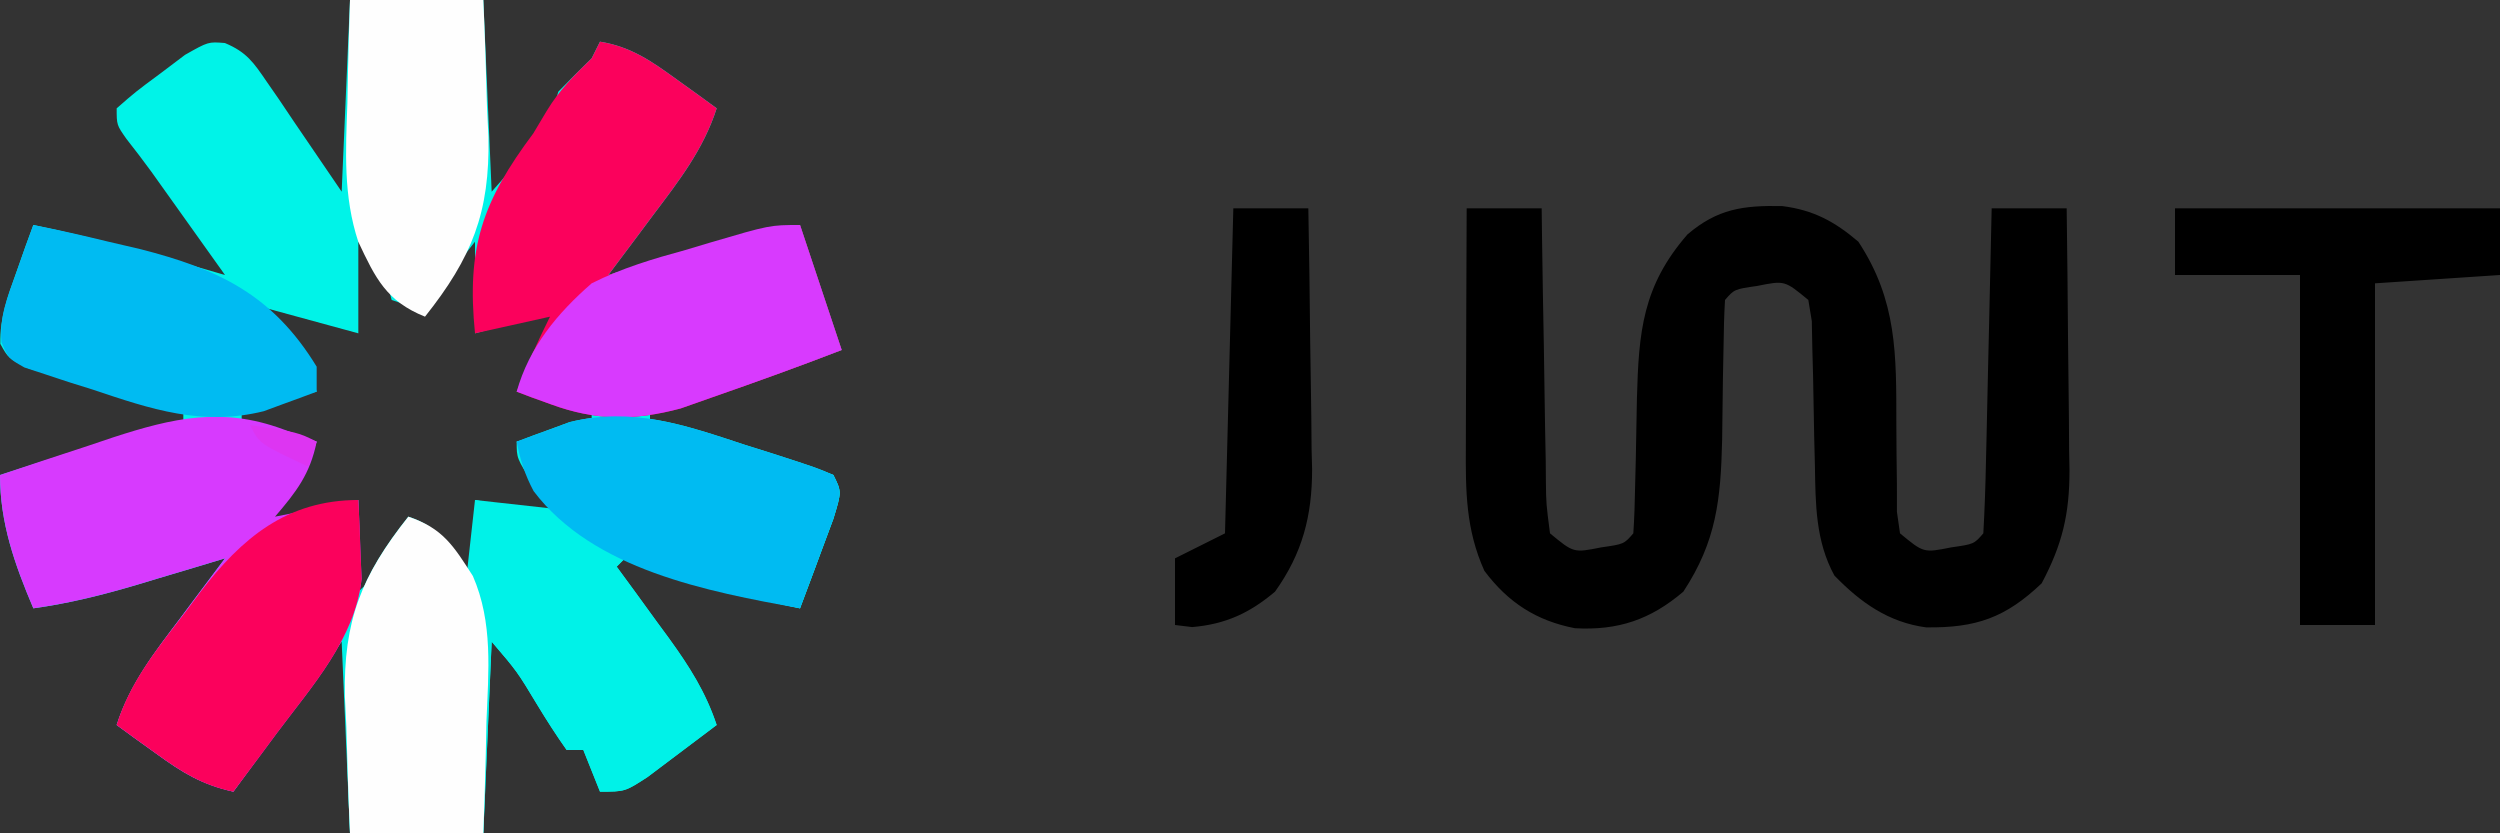 <?xml version="1.0" encoding="UTF-8"?>
<svg version="1.1" xmlns="http://www.w3.org/2000/svg" width="300" height="100">
<rect width="100%" height="100%" fill="#333333" stroke="none"/>
<path d="M0 0 C5.28 0 10.56 0 16 0 C16.495 11.385 16.495 11.385 17 23 C23.723 15.387 23.723 15.387 25 11 C26.313 9.646 27.646 8.312 29 7 C29.33 6.34 29.66 5.68 30 5 C33.761 5.624 36.19 7.348 39.25 9.562 C40.588 10.523 40.588 10.523 41.953 11.504 C42.629 11.998 43.304 12.491 44 13 C42.4 17.963 39.475 21.702 36.375 25.812 C35.859 26.505 35.344 27.198 34.812 27.912 C33.547 29.612 32.274 31.306 31 33 C32.158 32.651 33.315 32.301 34.508 31.941 C36.047 31.482 37.586 31.022 39.125 30.562 C39.886 30.332 40.646 30.102 41.43 29.865 C42.177 29.643 42.925 29.421 43.695 29.191 C44.376 28.987 45.057 28.783 45.758 28.573 C48.468 27.88 51.241 27.46 54 27 C55.65 31.95 57.3 36.9 59 42 C54.26 43.823 49.494 45.546 44.688 47.188 C43.681 47.532 42.674 47.876 41.637 48.23 C39 49 39 49 36 49 C36 49.66 36 50.32 36 51 C37.217 51.248 38.434 51.495 39.688 51.75 C45.872 53.131 52.075 54.743 58 57 C59 59 59 59 58.004 62.258 C57.531 63.55 57.05 64.839 56.562 66.125 C56.32 66.784 56.077 67.442 55.826 68.121 C55.224 69.75 54.613 71.375 54 73 C46.781 71.556 39.949 69.422 33 67 C32.67 67.33 32.34 67.66 32 68 C32.699 68.953 33.397 69.905 34.117 70.887 C35.037 72.153 35.956 73.42 36.875 74.688 C37.335 75.313 37.795 75.939 38.27 76.584 C40.699 79.947 42.676 83.021 44 87 C42.236 88.342 40.463 89.673 38.688 91 C37.701 91.743 36.715 92.485 35.699 93.25 C33 95 33 95 30 95 C29.34 93.35 28.68 91.7 28 90 C27.34 90 26.68 90 26 90 C24.763 88.256 23.609 86.453 22.5 84.625 C20.058 80.571 20.058 80.571 17 77 C16.67 84.59 16.34 92.18 16 100 C10.72 100 5.44 100 0 100 C-0.33 92.41 -0.66 84.82 -1 77 C-5.29 82.94 -9.58 88.88 -14 95 C-18.016 93.996 -19.951 92.825 -23.25 90.438 C-24.142 89.797 -25.034 89.156 -25.953 88.496 C-26.629 88.002 -27.304 87.509 -28 87 C-26.4 82.037 -23.475 78.298 -20.375 74.188 C-19.602 73.148 -19.602 73.148 -18.812 72.088 C-17.547 70.388 -16.274 68.694 -15 67 C-16.158 67.349 -17.315 67.699 -18.508 68.059 C-20.047 68.518 -21.586 68.978 -23.125 69.438 C-23.886 69.668 -24.646 69.898 -25.43 70.135 C-29.604 71.376 -33.674 72.399 -38 73 C-40.238 67.724 -42 62.77 -42 57 C-38.898 55.993 -35.793 54.996 -32.688 54 C-31.806 53.714 -30.925 53.428 -30.018 53.133 C-29.17 52.862 -28.322 52.591 -27.449 52.312 C-26.669 52.061 -25.889 51.81 -25.085 51.551 C-23 51 -23 51 -20 51 C-20 50.34 -20 49.68 -20 49 C-21.238 48.752 -22.475 48.505 -23.75 48.25 C-27.714 47.354 -31.611 46.307 -35.5 45.125 C-36.521 44.818 -37.542 44.511 -38.594 44.195 C-41 43 -41 43 -41.965 41.258 C-42.014 38.123 -41.118 35.694 -40.062 32.75 C-39.682 31.672 -39.302 30.595 -38.91 29.484 C-38.61 28.665 -38.309 27.845 -38 27 C-30.214 28.611 -22.626 30.765 -15 33 C-16.604 30.75 -18.208 28.5 -19.812 26.25 C-20.264 25.616 -20.716 24.982 -21.182 24.328 C-21.623 23.709 -22.065 23.091 -22.52 22.453 C-23.161 21.553 -23.161 21.553 -23.815 20.635 C-24.788 19.292 -25.801 17.977 -26.824 16.672 C-28 15 -28 15 -28 13 C-25.734 11.02 -25.734 11.02 -22.75 8.812 C-21.775 8.076 -20.801 7.34 -19.797 6.582 C-17 5 -17 5 -15.014 5.163 C-12.414 6.244 -11.563 7.5 -9.984 9.816 C-9.507 10.504 -9.03 11.192 -8.538 11.901 C-7.948 12.779 -7.358 13.657 -6.75 14.562 C-4.853 17.347 -2.955 20.131 -1 23 C-0.67 15.41 -0.34 7.82 0 0 Z M1 29 C1 32.63 1 36.26 1 40 C-2.63 39.01 -6.26 38.02 -10 37 C-9.196 38.093 -8.391 39.186 -7.562 40.312 C-5.852 42.636 -4.928 44.215 -4 47 C-6.97 47.66 -9.94 48.32 -13 49 C-13 49.66 -13 50.32 -13 51 C-8.545 51.99 -8.545 51.99 -4 53 C-5.929 56.408 -7.828 59.741 -10 63 C-6.37 62.01 -2.74 61.02 1 60 C1 63.63 1 67.26 1 71 C4.081 68.227 5.688 65.937 7 62 C9.667 64.667 12.333 67.333 15 70 C15 66.7 15 63.4 15 60 C18.3 60.66 21.6 61.32 25 62 C23.35 59.03 21.7 56.06 20 53 C22.97 52.34 25.94 51.68 29 51 C29 50.34 29 49.68 29 49 C24.545 48.01 24.545 48.01 20 47 C21.98 43.7 23.96 40.4 26 37 C20.555 38.485 20.555 38.485 15 40 C15 36.37 15 32.74 15 29 C14.402 29.763 13.804 30.526 13.188 31.312 C11.53 33.348 9.897 35.198 8 37 C7.01 36.67 6.02 36.34 5 36 C4.646 34.672 4.315 33.338 4 32 C3.01 31.01 2.02 30.02 1 29 Z " fill="#00F3E8" transform="translate(42,0)"/>
<path d="M0 0 C2.97 0 5.94 0 9 0 C9.015 1.171 9.029 2.342 9.044 3.548 C9.102 7.883 9.179 12.218 9.262 16.553 C9.296 18.431 9.324 20.309 9.346 22.187 C9.38 24.883 9.432 27.578 9.488 30.273 C9.495 31.116 9.501 31.959 9.508 32.827 C9.539 35.439 9.539 35.439 10 39 C12.838 41.35 12.838 41.35 16.125 40.688 C18.881 40.294 18.881 40.294 20 39 C20.122 37.156 20.18 35.308 20.211 33.461 C20.253 31.754 20.253 31.754 20.297 30.012 C20.348 27.611 20.393 25.21 20.43 22.809 C20.646 14.803 21.102 9.333 26.5 3.125 C30.114 0.053 33.176 -0.365 37.875 -0.27 C41.619 0.205 44.149 1.576 47 4 C51.667 11.08 51.558 17.563 51.562 25.875 C51.571 28.31 51.593 30.745 51.629 33.18 C51.63 34.249 51.63 35.319 51.631 36.421 C51.753 37.272 51.875 38.123 52 39 C54.838 41.35 54.838 41.35 58.125 40.688 C60.881 40.294 60.881 40.294 62 39 C62.16 36.117 62.26 33.256 62.316 30.371 C62.337 29.507 62.358 28.643 62.379 27.752 C62.445 24.981 62.504 22.209 62.562 19.438 C62.606 17.563 62.649 15.689 62.693 13.814 C62.801 9.21 62.902 4.605 63 0 C65.97 0 68.94 0 72 0 C72.074 5.284 72.129 10.567 72.165 15.851 C72.18 17.646 72.2 19.441 72.226 21.237 C72.263 23.826 72.28 26.414 72.293 29.004 C72.308 29.799 72.324 30.594 72.34 31.413 C72.341 36.693 71.486 40.316 69 45 C64.662 49.121 61.143 50.363 55.129 50.285 C50.627 49.682 47.262 47.304 44.125 44.062 C41.869 39.926 41.866 35.523 41.789 30.895 C41.761 29.747 41.732 28.599 41.703 27.416 C41.651 25.002 41.607 22.588 41.57 20.174 C41.539 19.03 41.508 17.886 41.477 16.707 C41.447 15.137 41.447 15.137 41.417 13.534 C41.279 12.698 41.142 11.862 41 11 C38.162 8.65 38.162 8.65 34.875 9.312 C32.119 9.706 32.119 9.706 31 11 C30.89 12.905 30.844 14.814 30.824 16.723 C30.8 17.902 30.777 19.08 30.752 20.295 C30.709 22.779 30.678 25.264 30.658 27.748 C30.491 34.925 29.98 39.947 26 46 C22.058 49.355 18.169 50.678 12.988 50.387 C8.354 49.485 4.979 47.305 2.125 43.5 C-0.114 38.524 -0.133 33.912 -0.098 28.516 C-0.096 27.7 -0.095 26.884 -0.093 26.044 C-0.088 23.446 -0.075 20.848 -0.062 18.25 C-0.057 16.486 -0.053 14.721 -0.049 12.957 C-0.038 8.638 -0.021 4.319 0 0 Z " fill="#000000" transform="translate(176,25)"/>
<path d="M0 0 C1.009 0.317 2.019 0.634 3.059 0.961 C8.57 2.741 8.57 2.741 10.625 3.625 C11.625 5.625 11.625 5.625 10.629 8.883 C10.156 10.175 9.675 11.464 9.188 12.75 C8.945 13.409 8.702 14.067 8.451 14.746 C7.849 16.375 7.238 18 6.625 19.625 C-0.594 18.181 -7.426 16.047 -14.375 13.625 C-14.87 14.12 -14.87 14.12 -15.375 14.625 C-14.676 15.578 -13.978 16.53 -13.258 17.512 C-12.338 18.778 -11.419 20.045 -10.5 21.312 C-10.04 21.938 -9.58 22.564 -9.105 23.209 C-6.676 26.572 -4.699 29.646 -3.375 33.625 C-5.139 34.967 -6.912 36.298 -8.688 37.625 C-9.674 38.367 -10.66 39.11 -11.676 39.875 C-14.375 41.625 -14.375 41.625 -17.375 41.625 C-18.035 39.975 -18.695 38.325 -19.375 36.625 C-20.035 36.625 -20.695 36.625 -21.375 36.625 C-22.612 34.881 -23.766 33.078 -24.875 31.25 C-27.317 27.196 -27.317 27.196 -30.375 23.625 C-30.705 31.215 -31.035 38.805 -31.375 46.625 C-36.655 46.625 -41.935 46.625 -47.375 46.625 C-47.566 42.352 -47.703 38.088 -47.812 33.812 C-47.9 32.019 -47.9 32.019 -47.99 30.189 C-48.163 21.11 -46.013 15.72 -40.375 8.625 C-36.375 9.958 -35.537 12.121 -33.375 15.625 C-32.88 11.17 -32.88 11.17 -32.375 6.625 C-29.405 6.955 -26.435 7.285 -23.375 7.625 C-24.035 6.676 -24.695 5.728 -25.375 4.75 C-27.375 1.625 -27.375 1.625 -27.375 -0.375 C-26.026 -0.889 -24.67 -1.385 -23.312 -1.875 C-22.558 -2.153 -21.804 -2.432 -21.027 -2.719 C-13.47 -4.589 -7.154 -2.357 0 0 Z " fill="#00F2E8" transform="translate(89.375,53.375)"/>
<path d="M0 0 C3.761 0.624 6.19 2.348 9.25 4.562 C10.142 5.203 11.034 5.844 11.953 6.504 C12.966 7.244 12.966 7.244 14 8 C12.4 12.963 9.475 16.702 6.375 20.812 C5.859 21.505 5.344 22.198 4.812 22.912 C3.547 24.612 2.274 26.306 1 28 C2.158 27.651 3.315 27.301 4.508 26.941 C6.047 26.482 7.586 26.022 9.125 25.562 C9.886 25.332 10.646 25.102 11.43 24.865 C12.177 24.643 12.925 24.421 13.695 24.191 C14.376 23.987 15.057 23.783 15.758 23.573 C18.468 22.88 21.241 22.46 24 22 C26.475 29.425 26.475 29.425 29 37 C23.849 38.997 18.655 40.871 13.438 42.688 C12.199 43.124 10.96 43.561 9.684 44.012 C4.111 45.507 -0.526 45.498 -5.938 43.5 C-6.71 43.222 -7.482 42.943 -8.277 42.656 C-8.846 42.44 -9.414 42.223 -10 42 C-8.793 38.897 -7.494 35.988 -6 33 C-8.97 33.66 -11.94 34.32 -15 35 C-16.03 24.715 -14.12 19.177 -8 11 C-7.473 10.117 -6.946 9.234 -6.402 8.324 C-4.884 5.808 -3.105 4.035 -1 2 C-0.67 1.34 -0.34 0.68 0 0 Z " fill="#FB015C" transform="translate(72,5)"/>
<path d="M0 0 C0.772 0.278 1.544 0.557 2.34 0.844 C2.908 1.06 3.477 1.277 4.062 1.5 C3.279 5.361 1.634 7.513 -0.938 10.5 C2.362 9.84 5.662 9.18 9.062 8.5 C9.172 10.52 9.249 12.541 9.312 14.562 C9.359 15.688 9.405 16.813 9.453 17.973 C8.658 25.155 3.532 30.795 -0.688 36.438 C-1.194 37.121 -1.701 37.805 -2.223 38.51 C-3.458 40.176 -4.697 41.838 -5.938 43.5 C-9.691 42.687 -12.063 41.198 -15.188 38.938 C-16.08 38.297 -16.972 37.656 -17.891 36.996 C-18.566 36.502 -19.242 36.009 -19.938 35.5 C-18.338 30.537 -15.412 26.798 -12.312 22.688 C-11.539 21.648 -11.539 21.648 -10.75 20.588 C-9.484 18.888 -8.211 17.194 -6.938 15.5 C-8.095 15.849 -9.253 16.199 -10.445 16.559 C-11.984 17.018 -13.523 17.478 -15.062 17.938 C-15.823 18.168 -16.584 18.398 -17.367 18.635 C-21.542 19.876 -25.611 20.899 -29.938 21.5 C-32.176 16.224 -33.938 11.27 -33.938 5.5 C-30.422 4.316 -26.899 3.156 -23.375 2 C-22.384 1.666 -21.394 1.332 -20.373 0.988 C-13.211 -1.344 -7.291 -2.692 0 0 Z " fill="#D73AFE" transform="translate(33.938,51.5)"/>
<path d="M0 0 C12.87 0 25.74 0 39 0 C39 2.64 39 5.28 39 8 C34.05 8.33 29.1 8.66 24 9 C24 22.53 24 36.06 24 50 C21.03 50 18.06 50 15 50 C15 36.14 15 22.28 15 8 C10.05 8 5.1 8 0 8 C0 5.36 0 2.72 0 0 Z " fill="#000000" transform="translate(261,25)"/>
<path d="M0 0 C3.028 0.595 6.003 1.27 9 2 C10.903 2.443 10.903 2.443 12.844 2.895 C22.192 5.288 28.726 8.357 34 17 C34 17.99 34 18.98 34 20 C32.651 20.514 31.295 21.01 29.938 21.5 C28.806 21.918 28.806 21.918 27.652 22.344 C20.254 24.174 14.115 22.102 7.125 19.75 C6.163 19.45 5.202 19.149 4.211 18.84 C2.842 18.385 2.842 18.385 1.445 17.922 C0.615 17.65 -0.215 17.377 -1.07 17.097 C-3 16 -3 16 -3.826 14.068 C-4.085 10.988 -3.099 8.64 -2.062 5.75 C-1.682 4.672 -1.302 3.595 -0.91 2.484 C-0.46 1.255 -0.46 1.255 0 0 Z " fill="#00BBF2" transform="translate(4,27)"/>
<path d="M0 0 C0.109 2.02 0.186 4.041 0.25 6.062 C0.296 7.188 0.343 8.313 0.391 9.473 C-0.405 16.655 -5.531 22.295 -9.75 27.938 C-10.257 28.621 -10.763 29.305 -11.285 30.01 C-12.52 31.676 -13.76 33.338 -15 35 C-18.753 34.187 -21.126 32.698 -24.25 30.438 C-25.588 29.477 -25.588 29.477 -26.953 28.496 C-27.629 28.002 -28.304 27.509 -29 27 C-27.365 21.705 -24.016 17.705 -20.688 13.375 C-19.834 12.23 -19.834 12.23 -18.963 11.062 C-14.025 4.6 -8.583 0 0 0 Z " fill="#FB015C" transform="translate(43,60)"/>
<path d="M0 0 C2.475 7.425 2.475 7.425 5 15 C-0.151 16.997 -5.345 18.871 -10.562 20.688 C-12.421 21.343 -12.421 21.343 -14.316 22.012 C-19.889 23.507 -24.526 23.498 -29.938 21.5 C-30.71 21.222 -31.482 20.943 -32.277 20.656 C-32.846 20.44 -33.414 20.223 -34 20 C-32.492 14.64 -29.135 10.605 -25 7 C-21.371 5.169 -17.662 4.068 -13.75 3 C-12.757 2.702 -11.765 2.404 -10.742 2.098 C-3.608 0 -3.608 0 0 0 Z " fill="#D83AFE" transform="translate(96,27)"/>
<path d="M0 0 C1.514 0.476 1.514 0.476 3.059 0.961 C8.57 2.741 8.57 2.741 10.625 3.625 C11.625 5.625 11.625 5.625 10.629 8.883 C10.156 10.175 9.675 11.464 9.188 12.75 C8.945 13.409 8.702 14.067 8.451 14.746 C7.849 16.375 7.238 18 6.625 19.625 C-4.513 17.6 -18.209 15.005 -25.344 5.555 C-26.398 3.582 -26.947 1.814 -27.375 -0.375 C-26.026 -0.889 -24.67 -1.385 -23.312 -1.875 C-22.558 -2.153 -21.804 -2.432 -21.027 -2.719 C-13.47 -4.589 -7.154 -2.357 0 0 Z " fill="#00BBF2" transform="translate(89.375,53.375)"/>
<path d="M0 0 C4.136 1.379 5.433 3.511 7.743 7.117 C10.184 12.716 9.614 18.566 9.375 24.562 C9.348 25.857 9.321 27.152 9.293 28.486 C9.223 31.658 9.115 34.829 9 38 C3.72 38 -1.56 38 -7 38 C-7.191 33.727 -7.328 29.463 -7.438 25.188 C-7.496 23.992 -7.555 22.796 -7.615 21.564 C-7.788 12.485 -5.638 7.095 0 0 Z " fill="#FEFEFE" transform="translate(49,62)"/>
<path d="M0 0 C5.28 0 10.56 0 16 0 C16.191 4.273 16.328 8.537 16.438 12.812 C16.496 14.008 16.555 15.204 16.615 16.436 C16.788 25.515 14.638 30.905 9 38 C4.377 36.148 3.05 33.388 0.995 29.013 C-0.817 23.527 -0.52 18.091 -0.312 12.375 C-0.29 11.18 -0.267 9.985 -0.244 8.754 C-0.186 5.835 -0.096 2.918 0 0 Z " fill="#FEFEFE" transform="translate(42,0)"/>
<path d="M0 0 C2.97 0 5.94 0 9 0 C9.099 5.265 9.172 10.53 9.22 15.796 C9.24 17.584 9.267 19.373 9.302 21.161 C9.351 23.743 9.373 26.324 9.391 28.906 C9.411 29.696 9.432 30.486 9.453 31.3 C9.455 36.905 8.297 41.388 5 46 C1.975 48.557 -0.942 49.91 -4.938 50.25 C-5.618 50.167 -6.299 50.085 -7 50 C-7 47.36 -7 44.72 -7 42 C-5.02 41.01 -3.04 40.02 -1 39 C-0.67 26.13 -0.34 13.26 0 0 Z " fill="#000000" transform="translate(148,25)"/>
<path d="M0 0 C5.75 0.875 5.75 0.875 8 2 C7.67 2.99 7.34 3.98 7 5 C1.125 2.25 1.125 2.25 0 0 Z " fill="#DD35F2" transform="translate(30,51)"/>
</svg>
